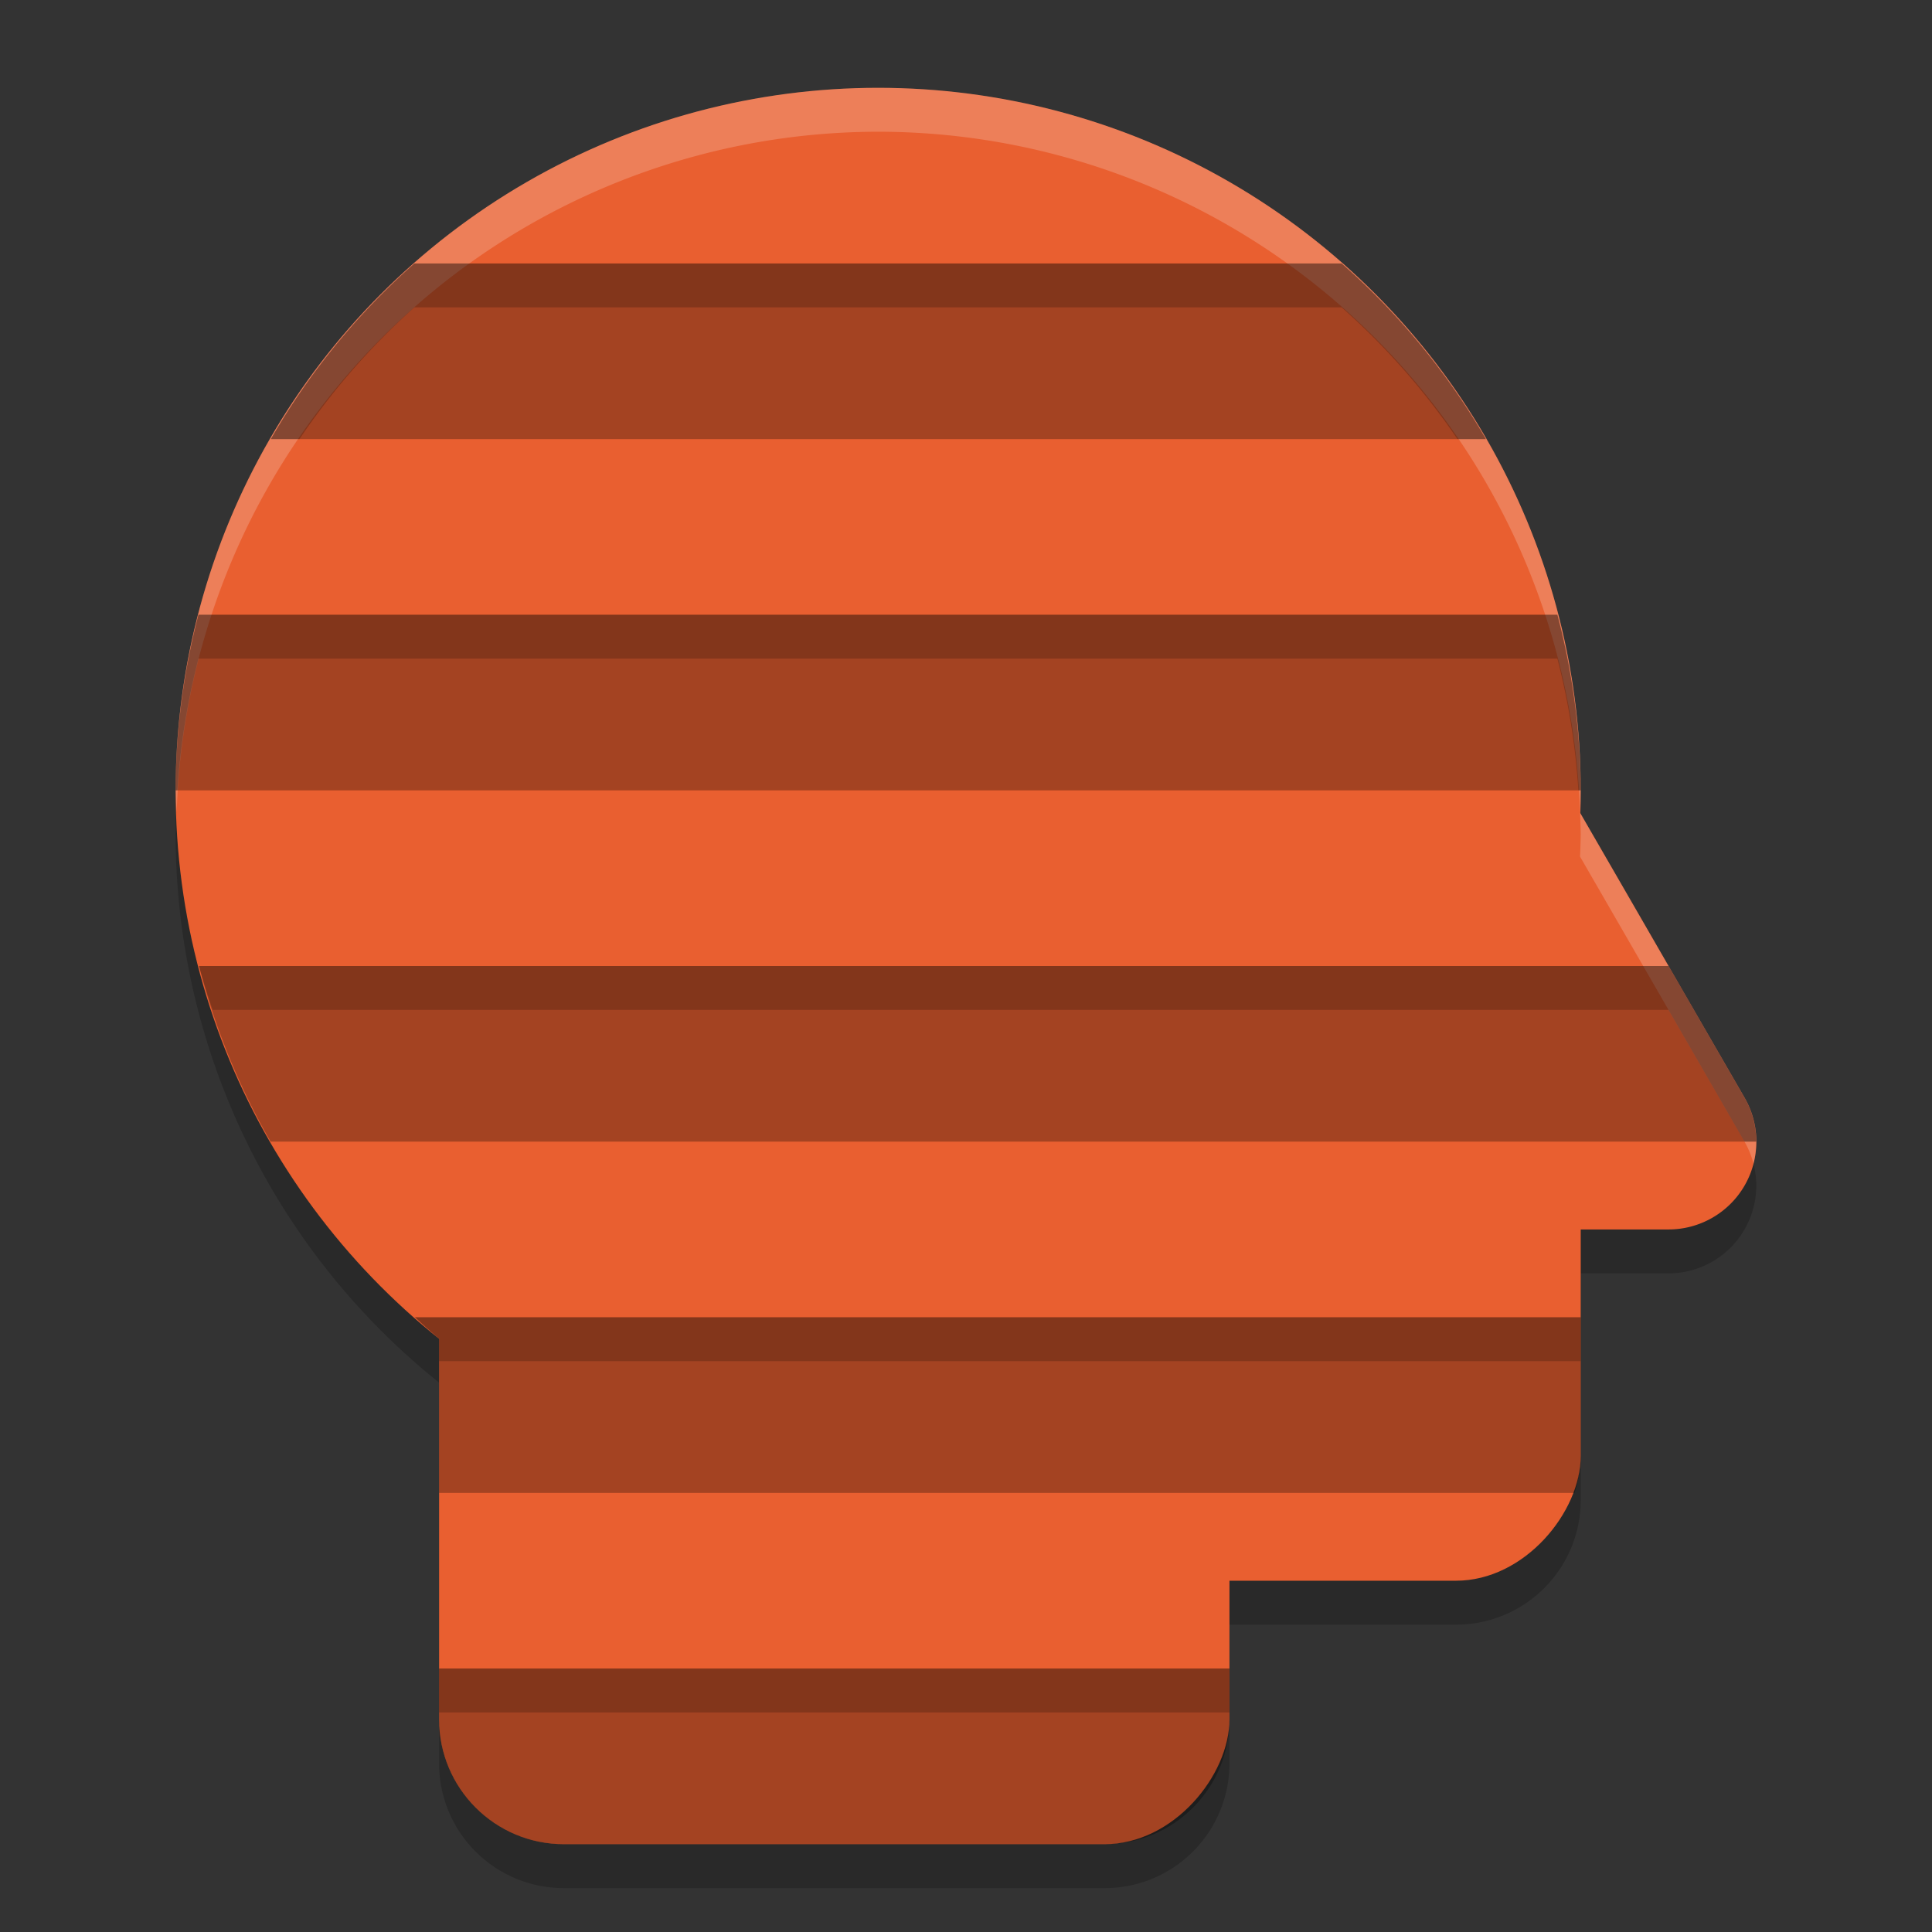 <svg xmlns="http://www.w3.org/2000/svg" width="22" height="22" version="1.1">
 <rect width="100%" height="100%" fill="#333333" stroke="none"/>
 <path style="opacity:0.2" d="m 10,1.5 a 8,8 0 0 1 8,8 8,8 0 0 1 -0.008,0.254 L 18.541,10.705 19.865,13 A 1,1 0 0 1 19,14.5 h -1 v 2.578 C 18,17.865 17.365,18.5 16.578,18.5 H 14 v 1.578 C 14,20.865 13.365,21.5 12.578,21.5 H 6.422 C 5.635,21.5 5,20.865 5,20.078 V 15.744 A 8,8 0 0 1 2,9.5 a 8,8 0 0 1 8,-8 z"/>
 <circle style="fill:#e95f30" cx="-10" cy="9" r="8" transform="scale(-1,1)"/>
 <rect style="fill:#e95f30" width="9" height="9" x="-14" y="12" rx="1.421" ry="1.421" transform="scale(-1,1)"/>
 <rect style="fill:#e95f30" width="9" height="9" x="-18" y="9" rx="1.421" ry="1.421" transform="scale(-1,1)"/>
 <path style="fill:#e95f30" d="m 16.402,7.409 a 1,1 0 0 1 0.812,0.499 L 18.541,10.204 19.866,12.5 A 1,1 0 0 1 19,14 H 13.698 a 1,1 0 0 1 -0.866,-1.5 l 1.325,-2.296 1.326,-2.296 a 1,1 0 0 1 0.819,-0.499 1,1 0 0 1 0.1,0 z"/>
 <path style="opacity:0.2;fill:#ffffff" d="M 10,1 A 8,8 0 0 1 18,9 8,8 0 0 1 17.992,9.254 8,8 0 0 0 10,1.5 8,8 0 0 0 2.012,9.25 8,8 0 0 1 2,9 8,8 0 0 1 10,1 Z m 7.992,8.254 0.549,0.951 L 19.865,12.5 A 1,1 0 0 1 19.967,13.25 1,1 0 0 0 19.865,13 L 18.541,10.705 17.992,9.754 A 8,8 0 0 0 18,9.5 8,8 0 0 0 17.992,9.254 Z"/>
 <path style="opacity:0.3" d="M 4.719,3 A 8,8 0 0 0 3.084,5 H 16.92 A 8,8 0 0 0 15.277,3 Z M 2.26,7 A 8,8 0 0 0 2,9 H 18 A 8,8 0 0 0 17.734,7 Z m 0.006,4 a 8,8 0 0 0 0.816,2 H 19.998 A 1,1 0 0 0 19.865,12.5 L 19,11 Z M 4.725,15 A 8,8 0 0 0 5,15.244 V 17 H 17.93 C 17.971,16.866 18,16.726 18,16.578 V 15 Z M 5,19 v 0.578 C 5,20.365 5.635,21 6.422,21 h 6.156 C 13.365,21 14,20.365 14,19.578 V 19 Z"/>
 <path style="opacity:0.2" d="M 4.719,3 A 8,8 0 0 0 3.084,5 H 3.41 A 8,8 0 0 1 4.719,3.5 H 15.277 A 8,8 0 0 1 16.596,5 h 0.324 A 8,8 0 0 0 15.277,3 Z M 2.26,7 A 8,8 0 0 0 2,9 H 2.02 A 8,8 0 0 1 2.26,7.5 H 17.734 A 8,8 0 0 1 17.973,9 H 18 A 8,8 0 0 0 17.734,7 Z m 0.006,4 a 8,8 0 0 0 0.156,0.5 H 19 l 0.865,1.5 h 0.133 A 1,1 0 0 0 19.865,12.5 L 19,11 Z M 4.725,15 A 8,8 0 0 0 5,15.244 V 15.5 H 18 V 15 Z M 5,19 v 0.5 h 9 V 19 Z"/>
</svg>
